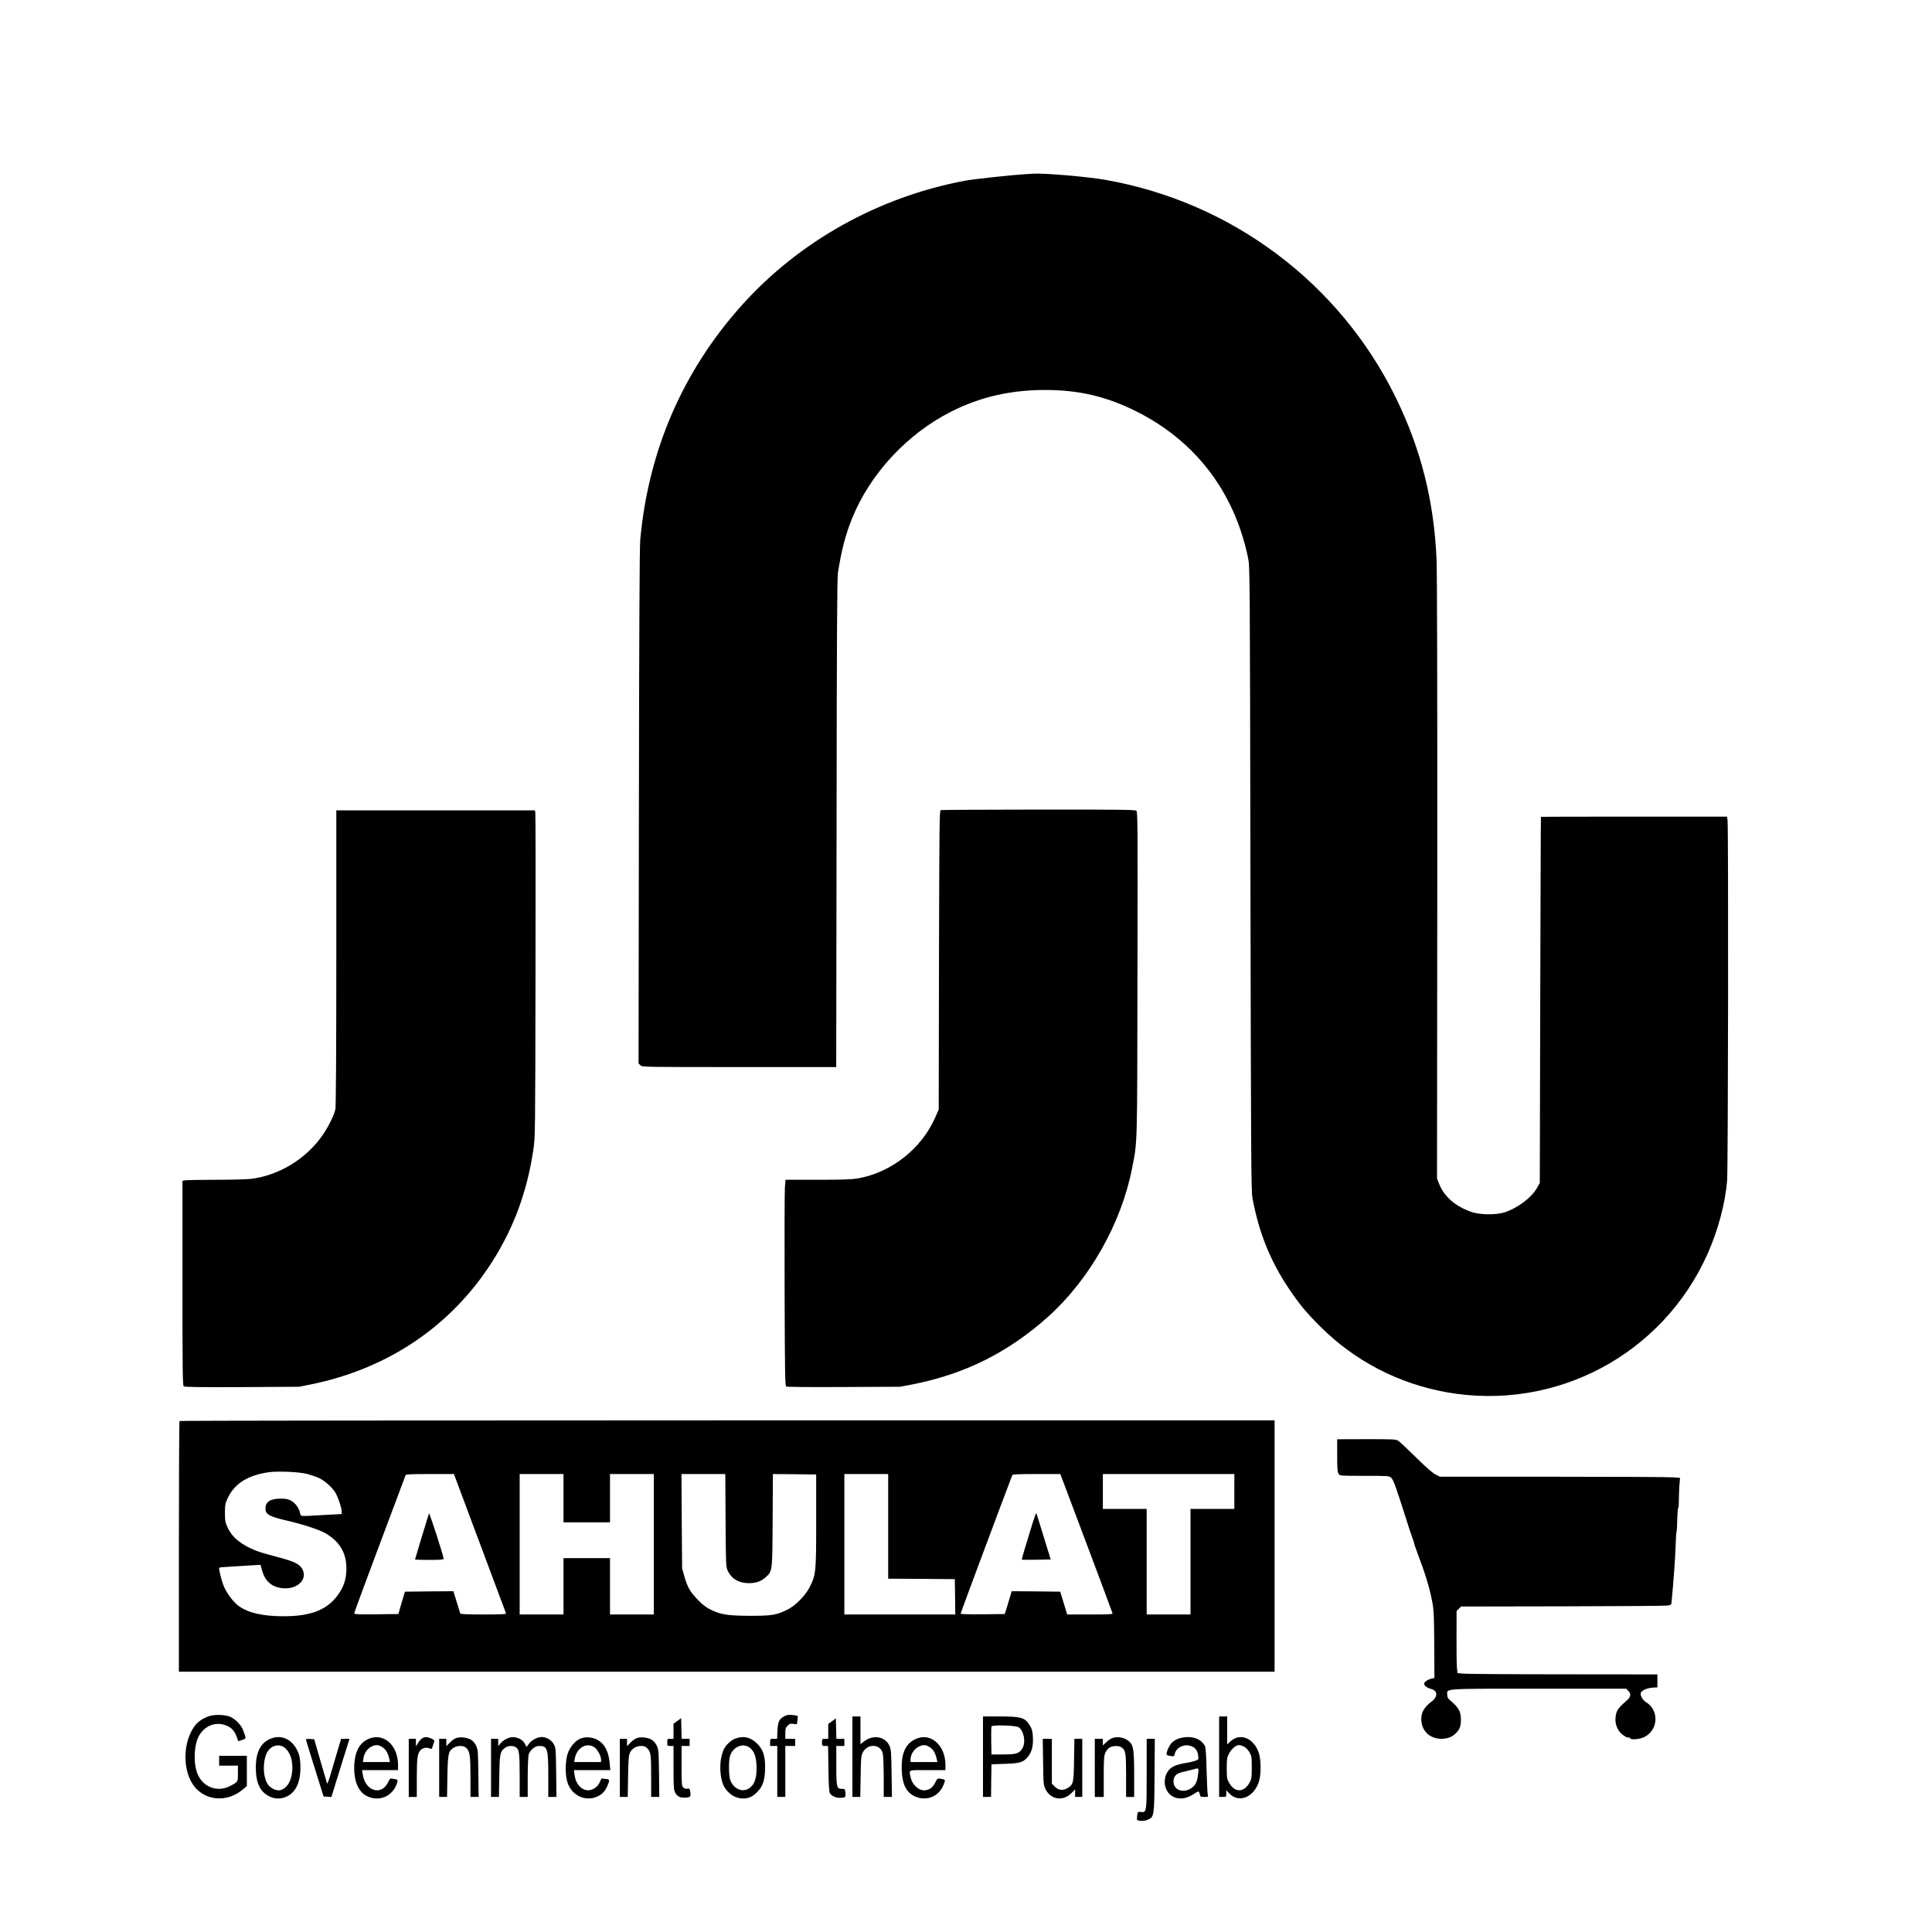 <?xml version="1.0" standalone="no"?>
<!DOCTYPE svg PUBLIC "-//W3C//DTD SVG 20010904//EN" "http://www.w3.org/TR/2001/REC-SVG-20010904/DTD/svg10.dtd">
<svg xmlns="http://www.w3.org/2000/svg" version="1.0" width="2160pt" height="2160pt" viewBox="0 0 2160 2160" preserveAspectRatio="xMidYMid meet">
<g transform="translate(0,2160) scale(0.1,-0.1)" fill="#000000" stroke="none">
<path d="M11465 19653 c-141 -8 -578 -55 -675 -73 -970 -182 -1859 -679 -2503 -1400 -656 -735 -1038 -1619 -1129 -2615 -8 -83 -12 -1011 -15 -2987 l-4 -2867 21 -21 c20 -20 27 -20 1105 -20 l1084 0 4 2723 c2 2080 6 2741 15 2802 39 250 83 421 157 606 202 502 619 951 1113 1199 324 163 662 240 1048 240 368 0 674 -70 999 -230 671 -328 1114 -903 1268 -1645 21 -100 21 -108 27 -3585 6 -3096 8 -3494 22 -3570 70 -384 198 -703 403 -1010 118 -177 199 -275 355 -430 386 -386 877 -640 1415 -736 1215 -215 2412 420 2915 1546 116 259 198 563 219 815 12 130 16 3971 5 4038 l-7 37 -1038 0 c-572 0 -1040 -1 -1041 -2 -2 -2 -5 -923 -8 -2048 l-5 -2045 -30 -54 c-61 -111 -224 -232 -370 -277 -93 -28 -269 -26 -360 5 -181 61 -310 173 -366 316 l-23 60 3 3340 c1 2124 -2 3426 -8 3575 -28 659 -174 1237 -456 1815 -627 1280 -1833 2185 -3245 2434 -201 35 -681 77 -805 69 -16 -1 -57 -3 -90 -5z"/>
<path d="M10518 12543 c-15 -4 -16 -129 -20 -1676 l-3 -1672 -40 -90 c-153 -349 -491 -614 -865 -680 -65 -11 -171 -15 -447 -15 l-361 0 -7 -92 c-3 -51 -5 -569 -3 -1151 3 -927 5 -1059 18 -1068 10 -6 244 -8 645 -6 l630 3 140 27 c583 115 1068 357 1513 756 463 416 818 1043 938 1656 61 314 58 191 61 2175 3 1707 3 1816 -14 1827 -13 10 -243 13 -1092 12 -592 -1 -1083 -3 -1093 -6z"/>
<path d="M3760 10896 c0 -1026 -4 -1663 -10 -1695 -14 -73 -91 -224 -166 -324 -185 -246 -468 -415 -768 -456 -43 -6 -221 -11 -395 -11 -175 0 -333 -3 -350 -6 l-31 -6 0 -1143 c0 -971 2 -1144 14 -1154 11 -9 175 -11 653 -9 l638 4 130 26 c871 177 1582 662 2038 1388 235 374 380 771 449 1230 22 144 22 156 25 1950 2 993 1 1815 -2 1828 l-5 22 -1110 0 -1110 0 0 -1644z"/>
<path d="M2007 5713 c-4 -3 -7 -636 -7 -1405 l0 -1398 6125 0 6125 0 0 1405 0 1405 -6118 0 c-3365 0 -6122 -3 -6125 -7z m1427 -592 c44 -12 103 -32 132 -45 60 -28 145 -102 180 -158 30 -46 74 -176 74 -216 l0 -29 -202 -11 c-276 -16 -255 -18 -263 21 -12 56 -51 111 -97 137 -36 20 -57 25 -123 25 -115 0 -169 -37 -167 -115 2 -62 44 -85 237 -130 177 -41 362 -101 428 -139 163 -93 239 -219 240 -396 0 -105 -24 -190 -79 -273 -121 -185 -305 -262 -624 -262 -231 0 -397 38 -503 116 -62 45 -140 152 -171 235 -24 65 -52 186 -45 193 3 3 104 10 423 29 l39 2 17 -62 c33 -121 108 -187 227 -199 166 -18 285 96 224 212 -32 59 -88 86 -289 139 -93 24 -194 54 -224 66 -168 66 -269 147 -322 258 -28 60 -31 75 -31 166 0 92 3 106 32 168 76 161 225 254 456 287 104 15 341 4 431 -19z m1930 -774 c159 -424 291 -778 293 -784 4 -10 -50 -13 -251 -13 -197 0 -258 3 -261 13 -2 6 -20 65 -40 130 l-36 117 -271 -2 -271 -3 -37 -125 -36 -125 -247 -3 c-196 -2 -247 0 -247 11 0 7 128 354 285 772 157 418 287 766 290 773 3 9 67 12 272 12 l268 0 289 -773z m936 503 l0 -270 260 0 260 0 0 270 0 270 245 0 245 0 0 -785 0 -785 -245 0 -245 0 0 315 0 315 -260 0 -260 0 0 -315 0 -315 -245 0 -245 0 0 785 0 785 245 0 245 0 0 -270z m1812 -247 c3 -502 4 -519 24 -563 42 -91 125 -140 236 -140 78 0 134 19 182 61 83 73 81 55 84 642 l3 517 242 -2 242 -3 0 -515 c0 -578 -2 -601 -72 -743 -48 -96 -162 -211 -253 -255 -122 -59 -171 -67 -415 -67 -251 1 -325 13 -440 69 -51 25 -90 55 -141 108 -89 92 -116 139 -151 258 l-27 95 -4 528 -3 527 245 0 245 0 3 -517z m1818 -68 l0 -585 373 -2 372 -3 3 -197 2 -198 -620 0 -620 0 0 785 0 785 245 0 245 0 0 -585z m2215 -186 c160 -424 291 -777 293 -785 3 -12 -38 -14 -252 -14 l-255 0 -31 103 c-17 56 -35 113 -39 127 l-8 25 -271 3 -271 2 -26 -87 c-14 -49 -32 -106 -39 -128 l-13 -40 -246 -3 c-168 -1 -247 1 -247 8 0 8 477 1286 577 1546 4 11 55 14 272 14 l266 0 290 -771z m1655 576 l0 -195 -245 0 -245 0 0 -590 0 -590 -245 0 -245 0 0 590 0 590 -245 0 -245 0 0 195 0 195 735 0 735 0 0 -195z"/>
<path d="M4796 4680 c-8 -23 -156 -509 -156 -515 0 -3 72 -5 160 -5 121 0 160 3 160 13 -1 31 -159 520 -164 507z"/>
<path d="M11547 4580 c-84 -271 -126 -414 -123 -417 2 -2 75 -2 163 -1 l160 3 -78 253 c-42 138 -79 258 -82 265 -2 6 -20 -40 -40 -103z"/>
<path d="M14950 5327 c0 -149 3 -187 16 -205 15 -22 17 -22 289 -22 270 0 274 0 299 -22 25 -23 52 -99 166 -458 28 -91 60 -187 71 -214 10 -27 19 -54 19 -60 0 -6 11 -40 25 -76 103 -273 147 -418 178 -580 17 -91 20 -154 22 -478 l2 -372 -26 -6 c-37 -7 -72 -26 -85 -46 -15 -24 17 -56 72 -70 77 -19 80 -86 7 -142 -81 -61 -115 -120 -115 -195 0 -129 92 -220 223 -221 66 0 120 19 160 58 45 43 60 80 60 152 0 97 -22 137 -122 221 -24 21 -31 35 -31 62 0 71 -67 67 1023 67 l978 0 25 -26 c33 -32 26 -68 -19 -106 -75 -65 -104 -99 -115 -136 -25 -84 -8 -168 46 -225 31 -33 79 -60 91 -52 5 3 11 0 13 -7 8 -23 110 -15 164 13 156 80 165 299 16 389 -40 25 -71 84 -56 108 16 27 74 51 131 54 l53 3 0 72 0 73 -1042 1 c-574 0 -1077 4 -1118 7 l-75 7 -6 55 c-3 30 -6 187 -5 347 l1 293 25 24 25 25 1120 2 c616 1 1145 5 1175 8 52 6 55 7 58 36 24 254 41 492 45 622 3 90 8 167 11 171 3 5 7 68 8 139 2 72 6 129 11 126 4 -2 7 35 7 84 0 48 3 124 6 169 l7 81 -69 6 c-38 4 -642 7 -1342 7 l-1273 0 -51 26 c-33 17 -107 82 -217 190 -92 91 -181 174 -197 185 -27 18 -49 19 -356 19 l-328 -1 0 -182z"/>
<path d="M2333 2412 c-77 -28 -129 -66 -168 -125 -139 -210 -117 -555 46 -701 142 -129 357 -123 514 16 l35 30 0 169 0 169 -155 0 -155 0 0 -55 0 -55 105 0 105 0 0 -86 c0 -97 1 -96 -84 -140 -140 -74 -297 -20 -363 123 -50 107 -48 311 3 419 64 135 208 188 335 123 46 -23 74 -58 96 -119 l17 -47 43 14 c48 17 48 11 11 110 -21 58 -87 125 -146 150 -59 24 -178 27 -239 5z"/>
<path d="M8771 2413 c-60 -31 -74 -62 -79 -163 l-4 -90 -39 0 c-39 0 -39 0 -39 -40 l0 -40 40 0 40 0 0 -285 0 -285 45 0 45 0 0 285 0 285 55 0 55 0 0 40 0 40 -55 0 -55 0 0 60 c0 52 4 65 26 87 21 21 32 25 64 20 l39 -5 7 44 c3 25 4 47 1 50 -3 3 -29 7 -58 10 -40 4 -63 1 -88 -13z"/>
<path d="M9530 1960 l0 -450 44 0 44 0 4 228 c3 200 5 232 22 266 53 107 201 101 226 -9 5 -22 10 -140 10 -262 l0 -223 46 0 46 0 -4 263 c-3 226 -6 268 -22 305 -45 106 -181 133 -281 56 l-45 -34 0 155 0 155 -45 0 -45 0 0 -450z"/>
<path d="M10990 1960 l0 -450 45 0 45 0 2 183 3 182 150 5 c168 6 201 16 252 73 47 53 66 123 61 222 -3 66 -9 91 -31 128 -55 94 -97 107 -338 107 l-189 0 0 -450z m397 330 c60 -38 85 -170 43 -237 -34 -57 -69 -68 -215 -68 l-130 0 -3 150 c-1 82 0 156 3 163 7 20 269 12 302 -8z"/>
<path d="M13630 1960 l0 -450 40 0 c39 0 40 0 40 37 l0 37 36 -37 c108 -111 278 -38 331 141 22 75 22 228 0 303 -51 172 -208 242 -318 142 l-39 -35 0 156 0 156 -45 0 -45 0 0 -450z m276 114 c21 -10 45 -35 62 -63 25 -43 27 -53 27 -171 0 -115 -2 -129 -25 -170 -64 -114 -165 -114 -230 1 -23 40 -25 55 -25 159 0 103 3 120 26 165 26 52 77 95 111 95 11 0 35 -7 54 -16z"/>
<path d="M7573 2360 l-43 -32 0 -84 0 -84 -35 0 c-34 0 -35 -1 -35 -40 0 -39 1 -40 35 -40 l35 0 0 -242 c0 -211 2 -248 18 -278 22 -45 55 -61 117 -58 55 3 62 13 51 73 -6 28 -10 32 -32 27 -15 -3 -32 2 -44 13 -19 17 -20 32 -20 242 l0 223 45 0 45 0 0 40 0 40 -45 0 -44 0 -3 115 -3 116 -42 -31z"/>
<path d="M9303 2357 l-43 -31 0 -83 0 -83 -35 0 c-34 0 -35 -1 -35 -40 0 -39 1 -40 34 -40 l34 0 4 -252 c2 -182 7 -259 16 -275 17 -31 63 -53 111 -53 61 0 67 5 63 55 -4 44 -5 45 -37 45 -61 0 -65 16 -65 262 l0 218 45 0 45 0 0 40 0 40 -45 0 -44 0 -3 114 -3 114 -42 -31z"/>
<path d="M3038 2166 c-121 -43 -178 -150 -178 -330 0 -147 36 -241 113 -297 82 -60 181 -62 265 -6 87 59 129 180 120 348 -5 74 -11 101 -37 154 -59 119 -172 171 -283 131z m142 -104 c64 -48 97 -146 87 -264 -10 -115 -62 -197 -137 -213 -40 -9 -108 24 -137 67 -58 87 -57 279 1 369 45 67 126 85 186 41z"/>
<path d="M4136 2165 c-118 -42 -176 -154 -176 -336 0 -151 51 -263 139 -308 140 -72 298 -2 342 151 9 31 7 32 -49 42 -30 5 -33 3 -53 -39 -74 -157 -256 -100 -284 88 l-7 47 201 0 201 0 0 59 c0 212 -151 354 -314 296z m117 -86 c57 -29 83 -68 101 -151 l6 -28 -151 0 -152 0 6 41 c13 101 116 176 190 138z"/>
<path d="M4721 2166 c-13 -7 -34 -31 -47 -52 l-24 -39 0 43 0 42 -40 0 -40 0 0 -325 0 -325 45 0 45 0 0 213 c0 226 7 275 45 313 25 25 72 32 104 14 15 -8 20 -3 30 31 7 23 15 47 17 54 3 7 -11 19 -36 29 -48 19 -67 20 -99 2z"/>
<path d="M5102 2169 c-18 -5 -51 -28 -72 -51 l-40 -40 0 41 0 41 -40 0 -40 0 0 -325 0 -325 44 0 44 0 4 228 c4 254 11 286 70 322 47 28 112 27 143 -4 38 -38 45 -86 45 -323 l0 -223 46 0 45 0 -3 263 c-3 242 -5 265 -24 308 -13 28 -35 54 -57 68 -41 25 -118 35 -165 20z"/>
<path d="M5665 2161 c-23 -10 -53 -33 -68 -50 l-27 -33 0 41 0 41 -40 0 -40 0 0 -325 0 -325 44 0 44 0 4 233 c4 252 8 272 64 316 29 23 83 28 116 10 42 -22 48 -63 48 -319 l0 -240 45 0 45 0 0 218 c0 119 5 234 10 254 14 50 70 98 116 98 95 0 104 -28 104 -330 l0 -240 46 0 45 0 -3 273 c-3 262 -4 274 -26 315 -25 48 -83 82 -137 82 -46 0 -109 -34 -141 -75 l-28 -37 -18 37 c-13 25 -33 43 -61 56 -53 23 -91 24 -142 0z"/>
<path d="M6493 2164 c-55 -20 -115 -87 -143 -160 -30 -78 -34 -240 -7 -328 47 -153 209 -227 347 -156 46 24 74 55 99 110 29 64 27 80 -8 80 -16 0 -36 3 -44 6 -10 4 -18 -5 -26 -29 -6 -18 -24 -45 -39 -60 -99 -94 -230 -24 -249 134 l-6 49 203 0 203 0 -6 73 c-11 130 -55 217 -131 262 -56 33 -135 41 -193 19z m157 -102 c31 -23 70 -97 70 -134 l0 -28 -150 0 -151 0 7 38 c22 124 137 188 224 124z"/>
<path d="M7122 2169 c-18 -5 -51 -28 -72 -51 l-40 -40 0 41 0 41 -40 0 -40 0 0 -325 0 -325 44 0 44 0 4 228 c3 185 7 234 20 264 21 48 70 78 126 78 36 0 49 -6 72 -30 36 -39 40 -67 40 -322 l0 -218 46 0 45 0 -3 263 c-3 242 -5 265 -24 308 -13 28 -35 54 -57 68 -41 25 -118 35 -165 20z"/>
<path d="M8224 2164 c-52 -19 -111 -75 -135 -128 -43 -98 -48 -248 -13 -365 23 -79 101 -154 176 -171 86 -20 149 -1 213 64 65 65 88 137 89 276 0 132 -22 199 -89 266 -71 71 -150 90 -241 58z m156 -102 c51 -38 74 -98 78 -202 6 -145 -25 -226 -100 -263 -75 -37 -168 16 -196 110 -15 49 -16 204 -2 255 30 106 142 157 220 100z"/>
<path d="M10258 2166 c-129 -46 -185 -160 -176 -363 6 -150 49 -237 137 -282 131 -67 279 -10 331 127 22 57 23 56 -37 66 -31 5 -34 3 -57 -43 -27 -52 -54 -75 -103 -85 -70 -16 -153 54 -172 144 -19 87 -35 80 189 80 l200 0 0 59 c0 209 -152 354 -312 297z m115 -87 c57 -29 83 -68 101 -151 l6 -28 -150 0 -150 0 0 28 c1 102 115 191 193 151z"/>
<path d="M12435 2168 c-16 -6 -47 -27 -67 -46 l-38 -36 0 37 0 37 -45 0 -45 0 0 -325 0 -325 50 0 50 0 0 228 c0 201 3 232 19 269 12 25 32 48 50 57 39 21 100 20 130 0 46 -32 51 -66 51 -319 l0 -235 45 0 45 0 0 248 c0 281 -8 332 -60 376 -50 42 -123 55 -185 34z"/>
<path d="M13187 2166 c-28 -8 -62 -27 -82 -46 -36 -35 -74 -126 -59 -140 5 -4 25 -10 45 -13 34 -5 37 -3 43 24 14 69 99 113 175 90 51 -15 78 -47 86 -104 7 -46 7 -47 -26 -61 -19 -7 -65 -19 -104 -25 -109 -18 -161 -39 -194 -77 -76 -85 -62 -231 28 -291 69 -47 160 -39 250 21 54 36 55 36 65 -6 6 -26 10 -28 52 -28 40 0 45 2 38 18 -4 9 -10 132 -14 272 -4 182 -10 262 -19 280 -46 87 -156 120 -284 86z m209 -393 c-10 -82 -22 -116 -54 -146 -90 -85 -222 -52 -222 56 0 60 32 92 108 107 31 7 77 18 102 25 73 22 73 22 66 -42z"/>
<path d="M3420 2153 c0 -4 45 -150 99 -323 l99 -315 43 -3 44 -3 38 123 c21 68 66 214 101 326 l64 202 -47 0 -47 0 -44 -147 c-24 -82 -58 -197 -76 -258 -18 -60 -35 -103 -37 -95 -3 8 -36 123 -75 255 l-69 240 -46 3 c-26 2 -47 -1 -47 -5z"/>
<path d="M11662 1902 c3 -249 4 -259 28 -307 58 -117 195 -137 290 -41 l40 40 0 -42 0 -42 40 0 40 0 0 325 0 325 -44 0 -44 0 -4 -232 c-3 -259 -8 -280 -71 -318 -51 -32 -103 -26 -143 14 l-34 34 0 251 0 251 -51 0 -51 0 4 -258z"/>
<path d="M12820 1772 c0 -436 0 -438 -66 -430 -33 4 -34 3 -40 -40 -3 -23 -4 -45 -1 -48 15 -16 87 -15 120 1 71 33 72 39 75 498 l3 407 -46 0 -45 0 0 -388z"/>
</g>
</svg>
